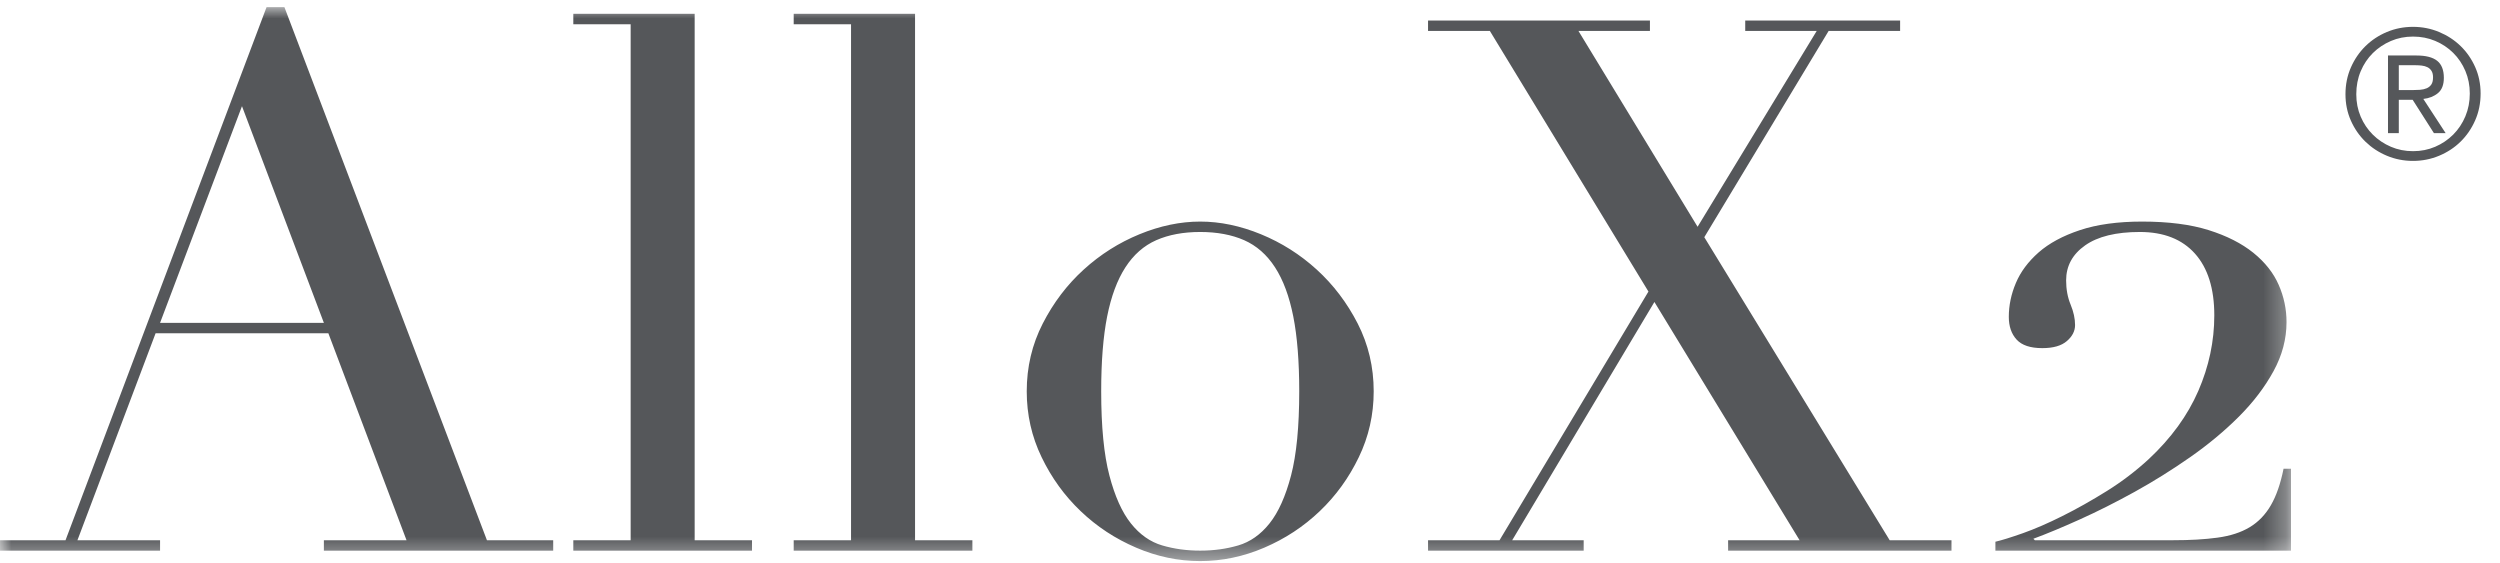 <?xml version="1.0" encoding="UTF-8"?>
<svg xmlns="http://www.w3.org/2000/svg" xmlns:xlink="http://www.w3.org/1999/xlink" width="111px" height="25px" viewBox="0 0 111 25" version="1.1">
    <title>allox2_logo</title>
    <defs>
        <polygon id="path-1" points="2.78383965e-22 0 101.72 0 101.72 24.595 2.78383965e-22 24.595"/>
    </defs>
    <g id="Page-1" stroke="none" stroke-width="1" fill="none" fill-rule="evenodd">
        <g id="allox2_logo" transform="translate(0, 0.317)">
            <g id="Fill-401-Clipped">
                <mask id="mask-2" fill="white">
                    <use xlink:href="#path-1"/>
                </mask>
                <g id="path-1"/>
                <path d="M14.38,14.017 L7.107,14.017 L10.744,4.397 L14.38,14.017 Z M-0,24.132 L7.107,24.132 L7.107,23.67 L3.438,23.67 L6.909,14.479 L14.579,14.479 L18.05,23.67 L14.38,23.67 L14.38,24.132 L24.562,24.132 L24.562,23.67 L21.62,23.67 L12.628,-0 L11.835,-0 L2.909,23.67 L-0,23.67 L-0,24.132 Z M25.455,24.132 L33.389,24.132 L33.389,23.67 L30.843,23.67 L30.843,0.297 L25.455,0.297 L25.455,0.76 L28.001,0.76 L28.001,23.67 L25.455,23.67 L25.455,24.132 Z M35.24,24.132 L43.174,24.132 L43.174,23.67 L40.628,23.67 L40.628,0.297 L35.24,0.297 L35.24,0.76 L37.786,0.76 L37.786,23.67 L35.24,23.67 L35.24,24.132 Z M49.157,13.736 C49.334,12.843 49.604,12.116 49.967,11.554 C50.331,10.991 50.788,10.59 51.339,10.347 C51.89,10.105 52.54,9.983 53.289,9.983 C54.039,9.983 54.689,10.105 55.24,10.347 C55.79,10.59 56.248,10.991 56.612,11.554 C56.976,12.116 57.245,12.843 57.422,13.736 C57.598,14.628 57.686,15.735 57.686,17.058 C57.686,18.623 57.565,19.868 57.323,20.794 C57.08,21.719 56.761,22.43 56.364,22.926 C55.968,23.422 55.504,23.747 54.976,23.901 C54.447,24.056 53.884,24.132 53.289,24.132 C52.694,24.132 52.133,24.056 51.604,23.901 C51.075,23.747 50.612,23.422 50.215,22.926 C49.818,22.43 49.499,21.719 49.257,20.794 C49.014,19.868 48.893,18.623 48.893,17.058 C48.893,15.735 48.981,14.628 49.157,13.736 L49.157,13.736 Z M46.248,19.983 C46.689,20.899 47.267,21.698 47.984,22.38 C48.7,23.064 49.521,23.604 50.447,24 C51.372,24.397 52.319,24.595 53.289,24.595 C54.259,24.595 55.207,24.397 56.133,24 C57.058,23.604 57.879,23.064 58.596,22.38 C59.312,21.698 59.89,20.899 60.331,19.983 C60.772,19.07 60.992,18.094 60.992,17.058 C60.992,15.978 60.755,14.975 60.282,14.049 C59.807,13.124 59.201,12.325 58.463,11.653 C57.725,10.981 56.898,10.458 55.984,10.083 C55.069,9.708 54.171,9.521 53.289,9.521 C52.408,9.521 51.51,9.708 50.595,10.083 C49.681,10.458 48.854,10.981 48.116,11.653 C47.377,12.325 46.772,13.124 46.298,14.049 C45.824,14.975 45.587,15.978 45.587,17.058 C45.587,18.094 45.807,19.07 46.248,19.983 L46.248,19.983 Z M63.405,24.132 L70.315,24.132 L70.315,23.67 L67.141,23.67 L73.456,13.091 L79.902,23.67 L76.728,23.67 L76.728,24.132 L86.646,24.132 L86.646,23.67 L83.902,23.67 L75.671,10.215 L81.191,1.057 L84.365,1.057 L84.365,0.595 L77.488,0.595 L77.488,1.057 L80.662,1.057 L75.373,9.752 L70.083,1.057 L73.257,1.057 L73.257,0.595 L63.405,0.595 L63.405,1.057 L66.15,1.057 L73.191,12.628 L66.579,23.67 L63.405,23.67 L63.405,24.132 Z M89.819,23.356 C90.348,23.168 90.932,22.915 91.571,22.595 C92.21,22.276 92.866,21.907 93.538,21.488 C94.21,21.069 94.833,20.595 95.406,20.066 C96.398,19.14 97.13,18.132 97.604,17.042 C98.078,15.951 98.315,14.832 98.315,13.686 C98.315,12.496 98.028,11.582 97.455,10.942 C96.882,10.303 96.067,9.983 95.009,9.983 C93.951,9.983 93.141,10.182 92.58,10.578 C92.017,10.975 91.736,11.493 91.736,12.132 C91.736,12.529 91.803,12.887 91.935,13.207 C92.067,13.527 92.133,13.829 92.133,14.116 C92.133,14.38 92.012,14.618 91.769,14.826 C91.527,15.036 91.163,15.14 90.679,15.14 C90.149,15.14 89.77,15.014 89.538,14.761 C89.306,14.507 89.191,14.171 89.191,13.752 C89.191,13.245 89.295,12.744 89.505,12.248 C89.714,11.752 90.05,11.301 90.513,10.892 C90.976,10.485 91.587,10.154 92.348,9.901 C93.108,9.648 94.028,9.521 95.109,9.521 C96.277,9.521 97.263,9.648 98.067,9.901 C98.871,10.154 99.532,10.491 100.051,10.909 C100.568,11.328 100.943,11.802 101.174,12.331 C101.406,12.859 101.522,13.411 101.522,13.984 C101.522,14.733 101.329,15.461 100.943,16.165 C100.557,16.871 100.045,17.543 99.406,18.182 C98.766,18.821 98.045,19.422 97.241,19.983 C96.436,20.546 95.615,21.058 94.778,21.521 C93.94,21.984 93.13,22.392 92.348,22.744 C91.565,23.097 90.877,23.384 90.282,23.604 L90.348,23.67 L96.464,23.67 C97.235,23.67 97.902,23.632 98.464,23.554 C99.026,23.477 99.5,23.323 99.885,23.092 C100.271,22.86 100.585,22.535 100.827,22.116 C101.07,21.698 101.257,21.157 101.39,20.496 L101.72,20.496 L101.72,24.132 L88.596,24.132 L88.596,23.736 C88.882,23.67 89.29,23.543 89.819,23.356 L89.819,23.356 Z" id="Fill-401" fill="#55575A" fill-rule="nonzero" mask="url(#mask-2)"/>
            </g>
            <g id="®" transform="translate(104.139, 0.875)" fill="#55575A" fill-rule="nonzero">
                <g id="Shape">
                    <path d="M0.48,2.992 C0.48,3.349 0.545,3.681 0.676,3.988 C0.807,4.295 0.987,4.561 1.216,4.788 C1.445,5.015 1.712,5.193 2.016,5.324 C2.32,5.455 2.648,5.52 3,5.52 C3.352,5.52 3.68,5.455 3.984,5.324 C4.288,5.193 4.555,5.013 4.784,4.784 C5.013,4.555 5.193,4.284 5.324,3.972 C5.455,3.66 5.52,3.323 5.52,2.96 C5.52,2.603 5.455,2.269 5.324,1.96 C5.193,1.651 5.013,1.383 4.784,1.156 C4.555,0.929 4.288,0.752 3.984,0.624 C3.68,0.496 3.352,0.432 3,0.432 C2.648,0.432 2.32,0.497 2.016,0.628 C1.712,0.759 1.445,0.937 1.216,1.164 C0.987,1.391 0.807,1.66 0.676,1.972 C0.545,2.284 0.48,2.624 0.48,2.992 Z M0,2.992 C0,2.565 0.08,2.169 0.24,1.804 C0.4,1.439 0.616,1.123 0.888,0.856 C1.16,0.589 1.477,0.38 1.84,0.228 C2.203,0.076 2.589,0 3,0 C3.405,0 3.791,0.076 4.156,0.228 C4.521,0.38 4.84,0.588 5.112,0.852 C5.384,1.116 5.6,1.428 5.76,1.788 C5.92,2.148 6,2.539 6,2.96 C6,3.387 5.92,3.783 5.76,4.148 C5.6,4.513 5.384,4.829 5.112,5.096 C4.84,5.363 4.521,5.572 4.156,5.724 C3.791,5.876 3.405,5.952 3,5.952 C2.589,5.952 2.203,5.876 1.84,5.724 C1.477,5.572 1.16,5.364 0.888,5.1 C0.616,4.836 0.4,4.524 0.24,4.164 C0.08,3.804 0,3.413 0,2.992 Z M2.368,2.808 L2.96,2.808 C3.077,2.808 3.192,2.804 3.304,2.796 C3.416,2.788 3.516,2.765 3.604,2.728 C3.692,2.691 3.761,2.635 3.812,2.56 C3.863,2.485 3.888,2.379 3.888,2.24 C3.888,2.123 3.865,2.028 3.82,1.956 C3.775,1.884 3.715,1.829 3.64,1.792 C3.565,1.755 3.481,1.731 3.388,1.72 C3.295,1.709 3.203,1.704 3.112,1.704 L2.368,1.704 L2.368,2.808 Z M1.888,1.272 L3.152,1.272 C3.568,1.272 3.875,1.351 4.072,1.508 C4.269,1.665 4.368,1.917 4.368,2.264 C4.368,2.573 4.28,2.8 4.104,2.944 C3.928,3.088 3.712,3.173 3.456,3.2 L4.448,4.72 L3.928,4.72 L2.984,3.24 L2.368,3.24 L2.368,4.72 L1.888,4.72 L1.888,1.272 Z"/>
                </g>
            </g>
        </g>
    </g>
</svg>
